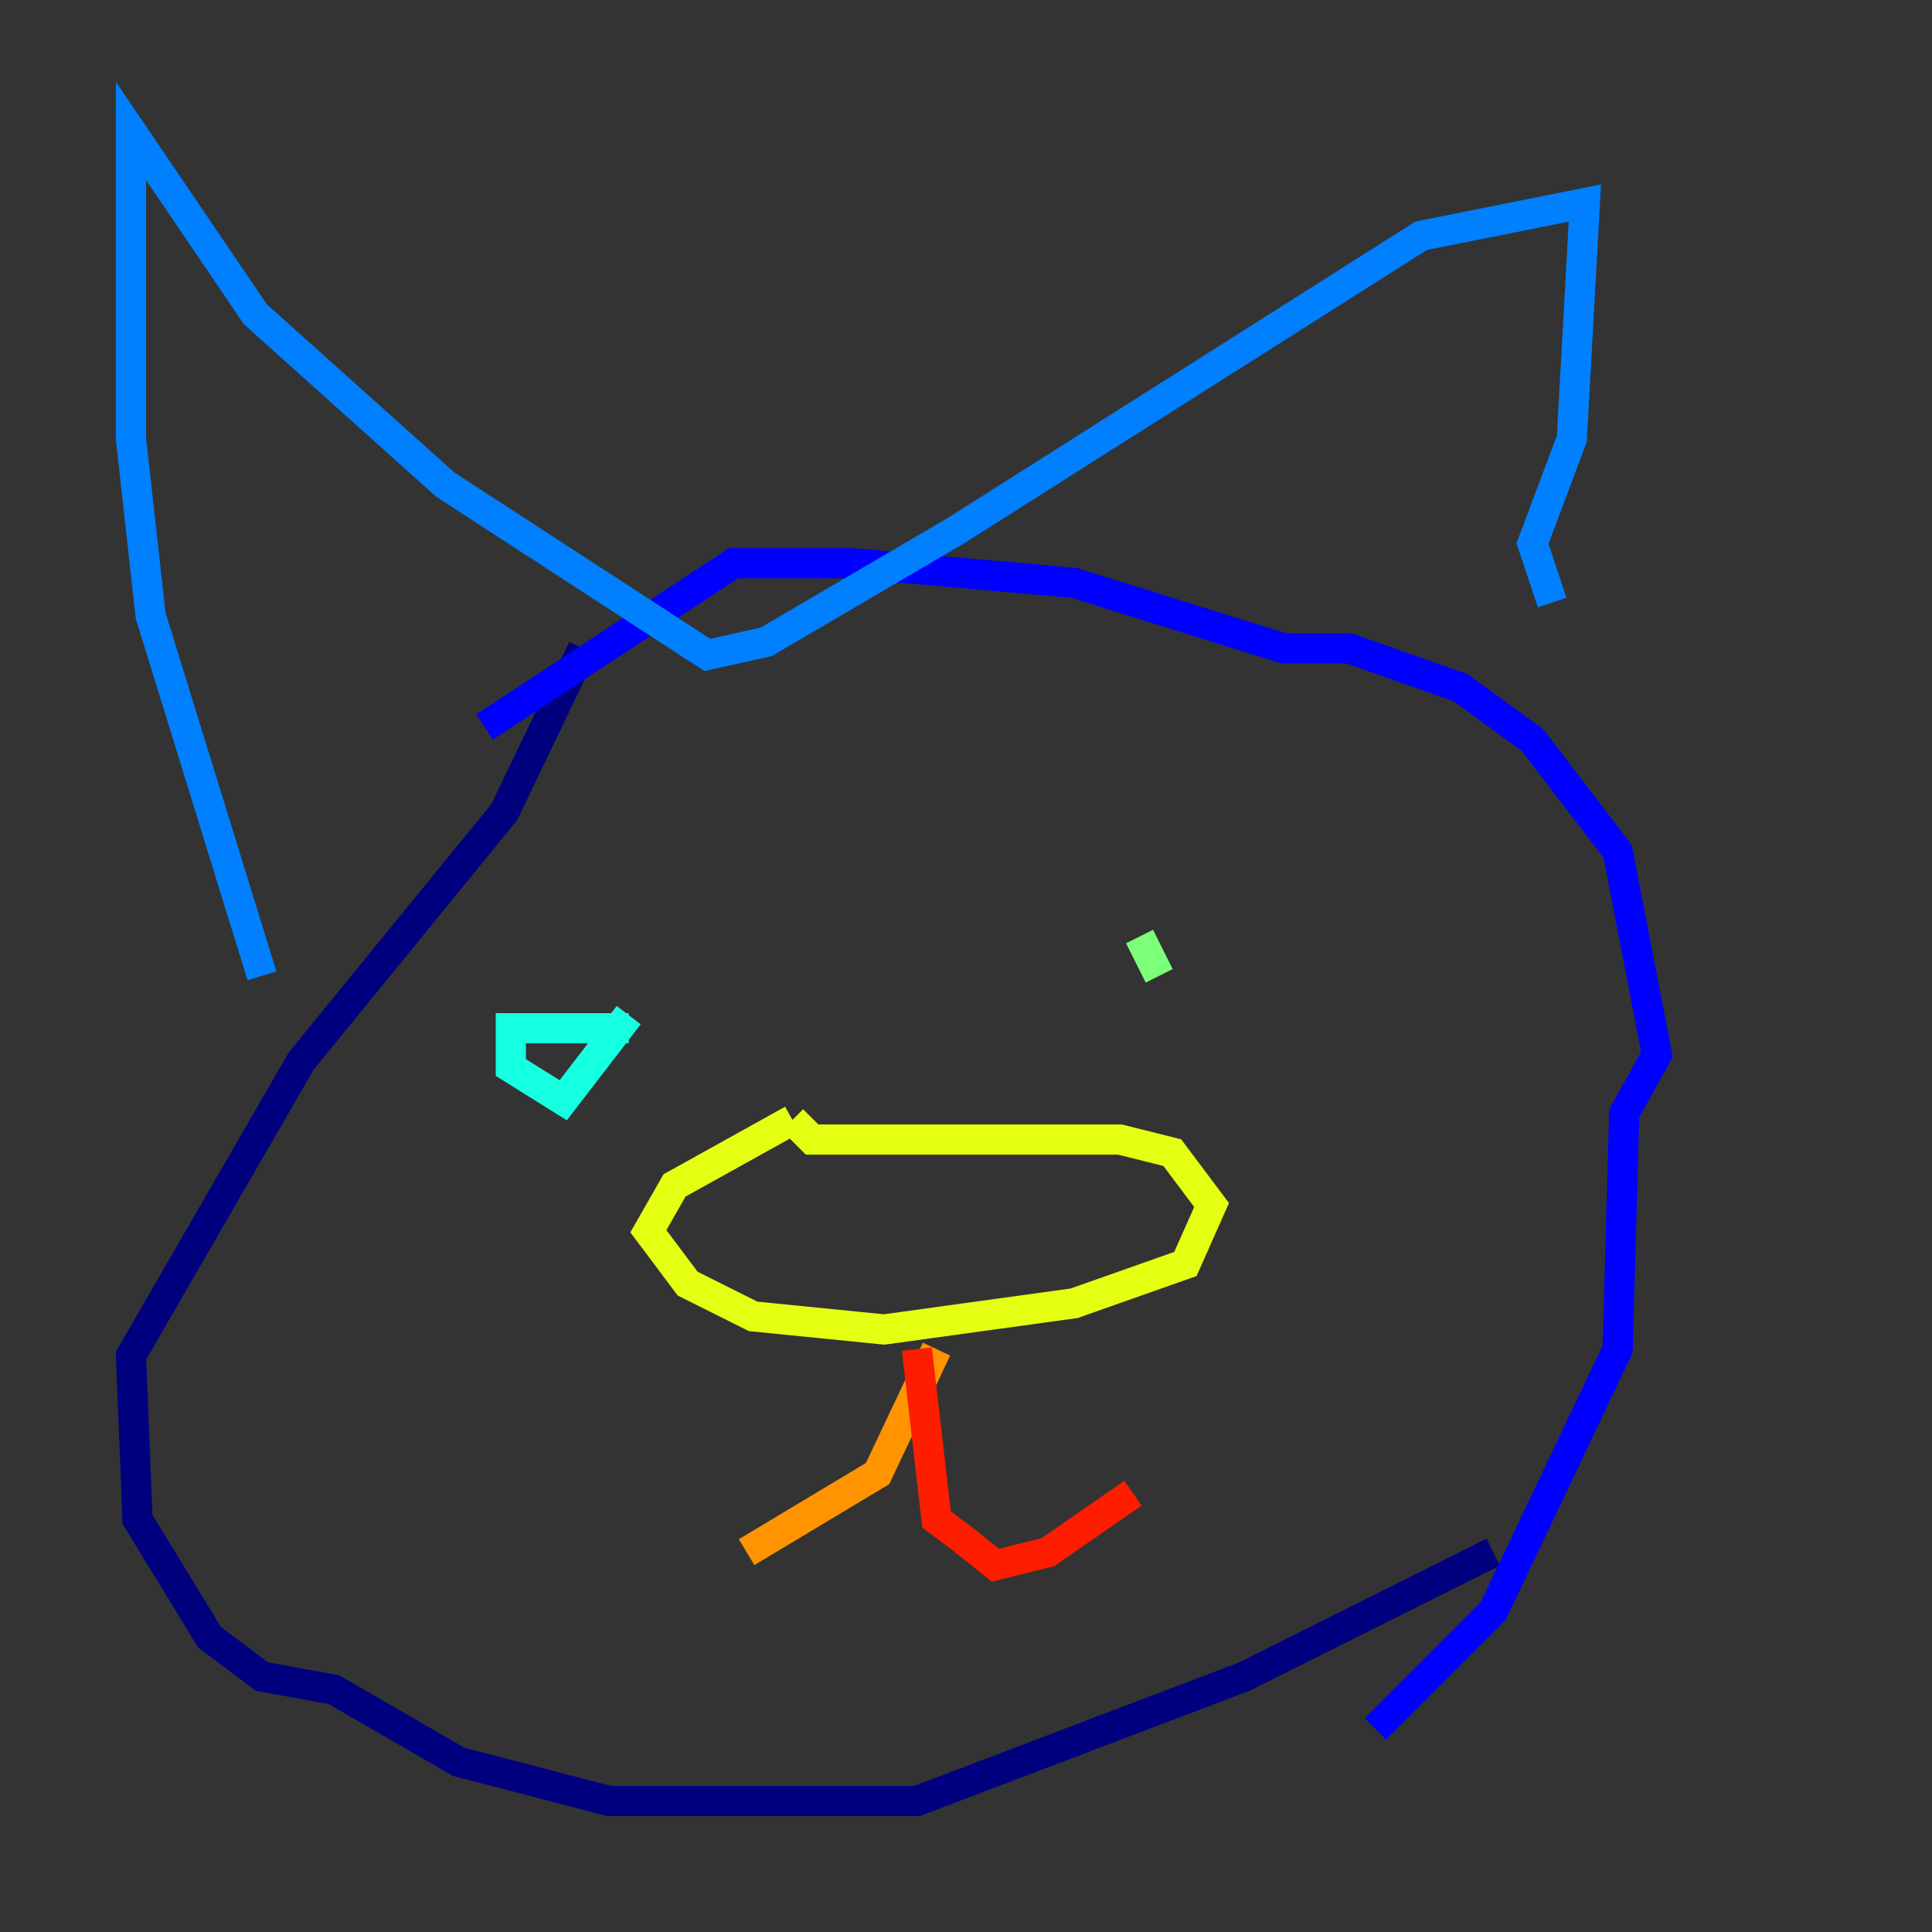 <?xml version="1.0" encoding="utf-8" ?>
<svg baseProfile="tiny" height="128" version="1.2" viewBox="0,0,128,128" width="128" xmlns="http://www.w3.org/2000/svg" xmlns:ev="http://www.w3.org/2001/xml-events" xmlns:xlink="http://www.w3.org/1999/xlink"><rect x="0" y="0" width="128" height="128" fill="#333333" stroke="none"/><defs /><polyline fill="none" points="38.617,42.956 33.41,53.803 19.959,70.291 8.678,89.817 9.112,100.664 13.885,108.475 17.356,111.078 22.129,111.946 30.373,116.719 40.352,119.322 60.746,119.322 82.441,111.078 98.929,102.834" stroke="#00007f" stroke-width="2" /><polyline fill="none" points="32.108,48.163 48.597,37.315 56.407,37.315 71.159,38.617 85.044,42.956 89.383,42.956 96.759,45.559 101.532,49.031 107.173,56.407 109.776,69.858 107.607,73.763 107.173,89.383 98.929,106.739 91.119,114.549" stroke="#0000ff" stroke-width="2" /><polyline fill="none" points="17.356,64.651 9.98,40.786 8.678,29.071 8.678,8.678 16.922,20.827 29.505,32.108 46.861,43.39 50.766,42.522 63.349,35.146 94.156,15.62 105.003,13.451 104.136,29.071 101.532,36.014 102.834,39.919" stroke="#0080ff" stroke-width="2" /><polyline fill="none" points="41.654,68.122 33.844,68.122 33.844,70.725 37.315,72.895 41.654,67.254" stroke="#15ffe1" stroke-width="2" /><polyline fill="none" points="76.8,64.651 75.498,62.047" stroke="#7cff79" stroke-width="2" /><polyline fill="none" points="52.502,74.197 44.691,78.536 42.956,81.573 45.559,85.044 49.898,87.214 58.576,88.081 71.159,86.346 78.536,83.742 80.271,79.837 77.668,76.366 74.197,75.498 53.803,75.498 52.502,74.197" stroke="#e4ff12" stroke-width="2" /><polyline fill="none" points="62.047,89.383 58.142,97.627 49.464,102.834" stroke="#ff9400" stroke-width="2" /><polyline fill="none" points="60.746,89.383 62.047,100.664 63.783,101.966 65.953,103.702 69.424,102.834 75.064,98.929" stroke="#ff1d00" stroke-width="2" /><polyline fill="none" points="58.576,79.837 58.576,79.837" stroke="#7f0000" stroke-width="2" /></svg>